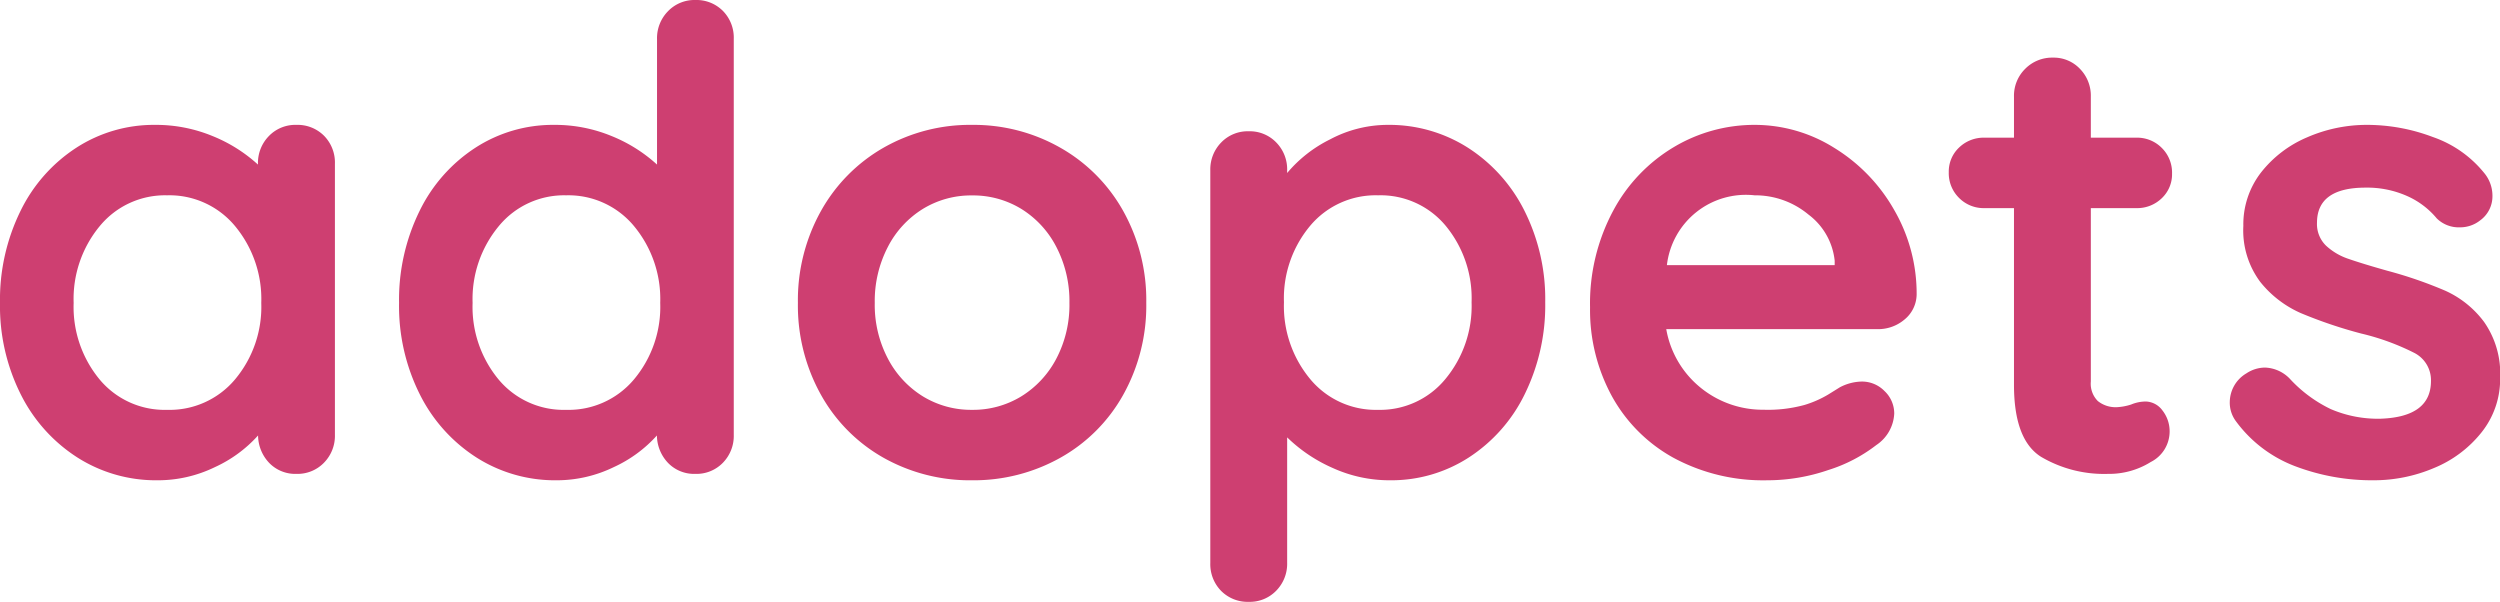 <svg xmlns="http://www.w3.org/2000/svg" width="93.695" height="22.561" viewBox="0 0 93.695 22.561">
  <defs>
    <style>
      .cls-1 {
        fill: #ce3f71;
      }
    </style>
  </defs>
  <path id="adopets-logo" class="cls-1" d="M11.952-13.08a1.4,1.4,0,0,1,1.032.408,1.429,1.429,0,0,1,.408,1.056V-1.464A1.439,1.439,0,0,1,12.984-.42,1.378,1.378,0,0,1,11.952,0a1.359,1.359,0,0,1-1.02-.408,1.509,1.509,0,0,1-.42-1.032A4.925,4.925,0,0,1,8.892-.252,4.883,4.883,0,0,1,6.744.24a5.487,5.487,0,0,1-3-.852A5.973,5.973,0,0,1,1.62-2.976,7.377,7.377,0,0,1,.84-6.408a7.546,7.546,0,0,1,.768-3.444,5.9,5.9,0,0,1,2.1-2.376,5.345,5.345,0,0,1,2.94-.852,5.559,5.559,0,0,1,2.16.42,5.672,5.672,0,0,1,1.7,1.068v-.024a1.439,1.439,0,0,1,.408-1.044A1.378,1.378,0,0,1,11.952-13.08ZM7.1-2.4A3.2,3.2,0,0,0,9.648-3.54a4.233,4.233,0,0,0,.984-2.868,4.279,4.279,0,0,0-.984-2.88A3.191,3.191,0,0,0,7.1-10.44a3.165,3.165,0,0,0-2.52,1.152A4.279,4.279,0,0,0,3.6-6.408,4.266,4.266,0,0,0,4.572-3.54,3.17,3.17,0,0,0,7.1-2.4ZM26.9-17.76a1.4,1.4,0,0,1,1.032.408,1.429,1.429,0,0,1,.408,1.056V-1.464A1.439,1.439,0,0,1,27.936-.42,1.378,1.378,0,0,1,26.9,0a1.359,1.359,0,0,1-1.02-.408,1.509,1.509,0,0,1-.42-1.032,4.925,4.925,0,0,1-1.62,1.188A4.883,4.883,0,0,1,21.7.24a5.487,5.487,0,0,1-3-.852,5.973,5.973,0,0,1-2.124-2.364,7.377,7.377,0,0,1-.78-3.432,7.546,7.546,0,0,1,.768-3.444,5.9,5.9,0,0,1,2.1-2.376,5.345,5.345,0,0,1,2.94-.852,5.559,5.559,0,0,1,2.16.42,5.672,5.672,0,0,1,1.7,1.068v-4.7a1.439,1.439,0,0,1,.408-1.044A1.378,1.378,0,0,1,26.9-17.76ZM22.056-2.4A3.2,3.2,0,0,0,24.6-3.54a4.233,4.233,0,0,0,.984-2.868,4.279,4.279,0,0,0-.984-2.88,3.191,3.191,0,0,0-2.544-1.152,3.165,3.165,0,0,0-2.52,1.152,4.279,4.279,0,0,0-.984,2.88,4.266,4.266,0,0,0,.972,2.868A3.17,3.17,0,0,0,22.056-2.4ZM43.8-6.408a6.859,6.859,0,0,1-.864,3.444A6.1,6.1,0,0,1,40.572-.6a6.639,6.639,0,0,1-3.3.84A6.619,6.619,0,0,1,33.96-.6a6.128,6.128,0,0,1-2.352-2.364,6.859,6.859,0,0,1-.864-3.444,6.859,6.859,0,0,1,.864-3.444,6.214,6.214,0,0,1,2.352-2.376,6.546,6.546,0,0,1,3.312-.852,6.565,6.565,0,0,1,3.3.852,6.189,6.189,0,0,1,2.364,2.376A6.859,6.859,0,0,1,43.8-6.408Zm-2.88,0a4.4,4.4,0,0,0-.492-2.1,3.62,3.62,0,0,0-1.32-1.428,3.463,3.463,0,0,0-1.836-.5,3.463,3.463,0,0,0-1.836.5,3.62,3.62,0,0,0-1.32,1.428,4.4,4.4,0,0,0-.492,2.1,4.328,4.328,0,0,0,.492,2.088A3.64,3.64,0,0,0,35.436-2.9a3.463,3.463,0,0,0,1.836.5,3.463,3.463,0,0,0,1.836-.5,3.64,3.64,0,0,0,1.32-1.416A4.328,4.328,0,0,0,40.92-6.408ZM52.848-13.08a5.487,5.487,0,0,1,3,.852,5.973,5.973,0,0,1,2.124,2.364,7.377,7.377,0,0,1,.78,3.432,7.546,7.546,0,0,1-.768,3.444,5.9,5.9,0,0,1-2.1,2.376,5.345,5.345,0,0,1-2.94.852,5.147,5.147,0,0,1-2.172-.468,5.759,5.759,0,0,1-1.692-1.14v4.7a1.439,1.439,0,0,1-.408,1.044,1.378,1.378,0,0,1-1.032.42,1.4,1.4,0,0,1-1.032-.408A1.429,1.429,0,0,1,46.2,3.336V-11.376a1.439,1.439,0,0,1,.408-1.044,1.378,1.378,0,0,1,1.032-.42,1.378,1.378,0,0,1,1.032.42,1.439,1.439,0,0,1,.408,1.044v.1a4.969,4.969,0,0,1,1.608-1.26A4.6,4.6,0,0,1,52.848-13.08ZM52.488-2.4a3.165,3.165,0,0,0,2.52-1.152,4.279,4.279,0,0,0,.984-2.88A4.266,4.266,0,0,0,55.02-9.3a3.17,3.17,0,0,0-2.532-1.14A3.2,3.2,0,0,0,49.944-9.3a4.233,4.233,0,0,0-.984,2.868,4.279,4.279,0,0,0,.984,2.88A3.191,3.191,0,0,0,52.488-2.4ZM72.672-6.72a1.232,1.232,0,0,1-.456.936,1.527,1.527,0,0,1-1.008.36h-7.92a3.619,3.619,0,0,0,1.32,2.22,3.69,3.69,0,0,0,2.328.8,5.16,5.16,0,0,0,1.536-.18,4,4,0,0,0,.876-.384q.324-.2.444-.276a1.831,1.831,0,0,1,.816-.216,1.178,1.178,0,0,1,.864.36,1.151,1.151,0,0,1,.36.84A1.5,1.5,0,0,1,71.16-1.08a5.734,5.734,0,0,1-1.8.936A7.033,7.033,0,0,1,67.08.24,7.079,7.079,0,0,1,63.564-.6a5.863,5.863,0,0,1-2.316-2.316,6.754,6.754,0,0,1-.816-3.324A7.358,7.358,0,0,1,61.3-9.864a6.135,6.135,0,0,1,2.28-2.388A5.893,5.893,0,0,1,66.6-13.08a5.606,5.606,0,0,1,2.988.864,6.459,6.459,0,0,1,2.244,2.328A6.258,6.258,0,0,1,72.672-6.72ZM66.6-10.44a2.979,2.979,0,0,0-3.288,2.616H69.6v-.168a2.481,2.481,0,0,0-.984-1.728A3.115,3.115,0,0,0,66.6-10.44ZM81.264-2.712a.8.8,0,0,1,.612.324,1.269,1.269,0,0,1,.276.852,1.282,1.282,0,0,1-.708,1.092,2.941,2.941,0,0,1-1.6.444A4.653,4.653,0,0,1,77.34-.636q-1.02-.636-1.02-2.7V-9.96h-1.1a1.3,1.3,0,0,1-.96-.384,1.3,1.3,0,0,1-.384-.96,1.234,1.234,0,0,1,.384-.924,1.325,1.325,0,0,1,.96-.372h1.1v-1.536a1.417,1.417,0,0,1,.42-1.044,1.417,1.417,0,0,1,1.044-.42,1.349,1.349,0,0,1,1.008.42,1.439,1.439,0,0,1,.408,1.044V-12.6h1.7a1.3,1.3,0,0,1,.96.384,1.3,1.3,0,0,1,.384.96,1.234,1.234,0,0,1-.384.924,1.325,1.325,0,0,1-.96.372H79.2v6.5a.918.918,0,0,0,.264.732,1.065,1.065,0,0,0,.72.228,2.059,2.059,0,0,0,.528-.1A1.434,1.434,0,0,1,81.264-2.712Zm3.36.72a1.166,1.166,0,0,1-.216-.72,1.26,1.26,0,0,1,.624-1.056,1.27,1.27,0,0,1,.7-.216,1.354,1.354,0,0,1,.96.456,5.061,5.061,0,0,0,1.5,1.1,4.472,4.472,0,0,0,1.884.36q1.872-.072,1.872-1.416a1.148,1.148,0,0,0-.636-1.056,8.976,8.976,0,0,0-1.98-.72,17.163,17.163,0,0,1-2.268-.768,4.013,4.013,0,0,1-1.512-1.164,3.225,3.225,0,0,1-.636-2.1,3.177,3.177,0,0,1,.66-2,4.344,4.344,0,0,1,1.728-1.32,5.589,5.589,0,0,1,2.268-.468,6.97,6.97,0,0,1,2.448.456,4.258,4.258,0,0,1,1.92,1.344,1.335,1.335,0,0,1,.312.864,1.114,1.114,0,0,1-.456.912,1.209,1.209,0,0,1-.768.264,1.17,1.17,0,0,1-.864-.336,3.048,3.048,0,0,0-1.116-.84,3.69,3.69,0,0,0-1.548-.312q-1.824,0-1.824,1.32a1.13,1.13,0,0,0,.336.852,2.3,2.3,0,0,0,.852.5q.516.18,1.452.444a15.87,15.87,0,0,1,2.16.744,3.707,3.707,0,0,1,1.464,1.176,3.369,3.369,0,0,1,.6,2.088,3.2,3.2,0,0,1-.7,2.052A4.406,4.406,0,0,1,92.052-.216,5.771,5.771,0,0,1,89.808.24a8.128,8.128,0,0,1-2.952-.528A4.906,4.906,0,0,1,84.624-1.992Z" transform="translate(-0.84 17.76)"/>
</svg>
